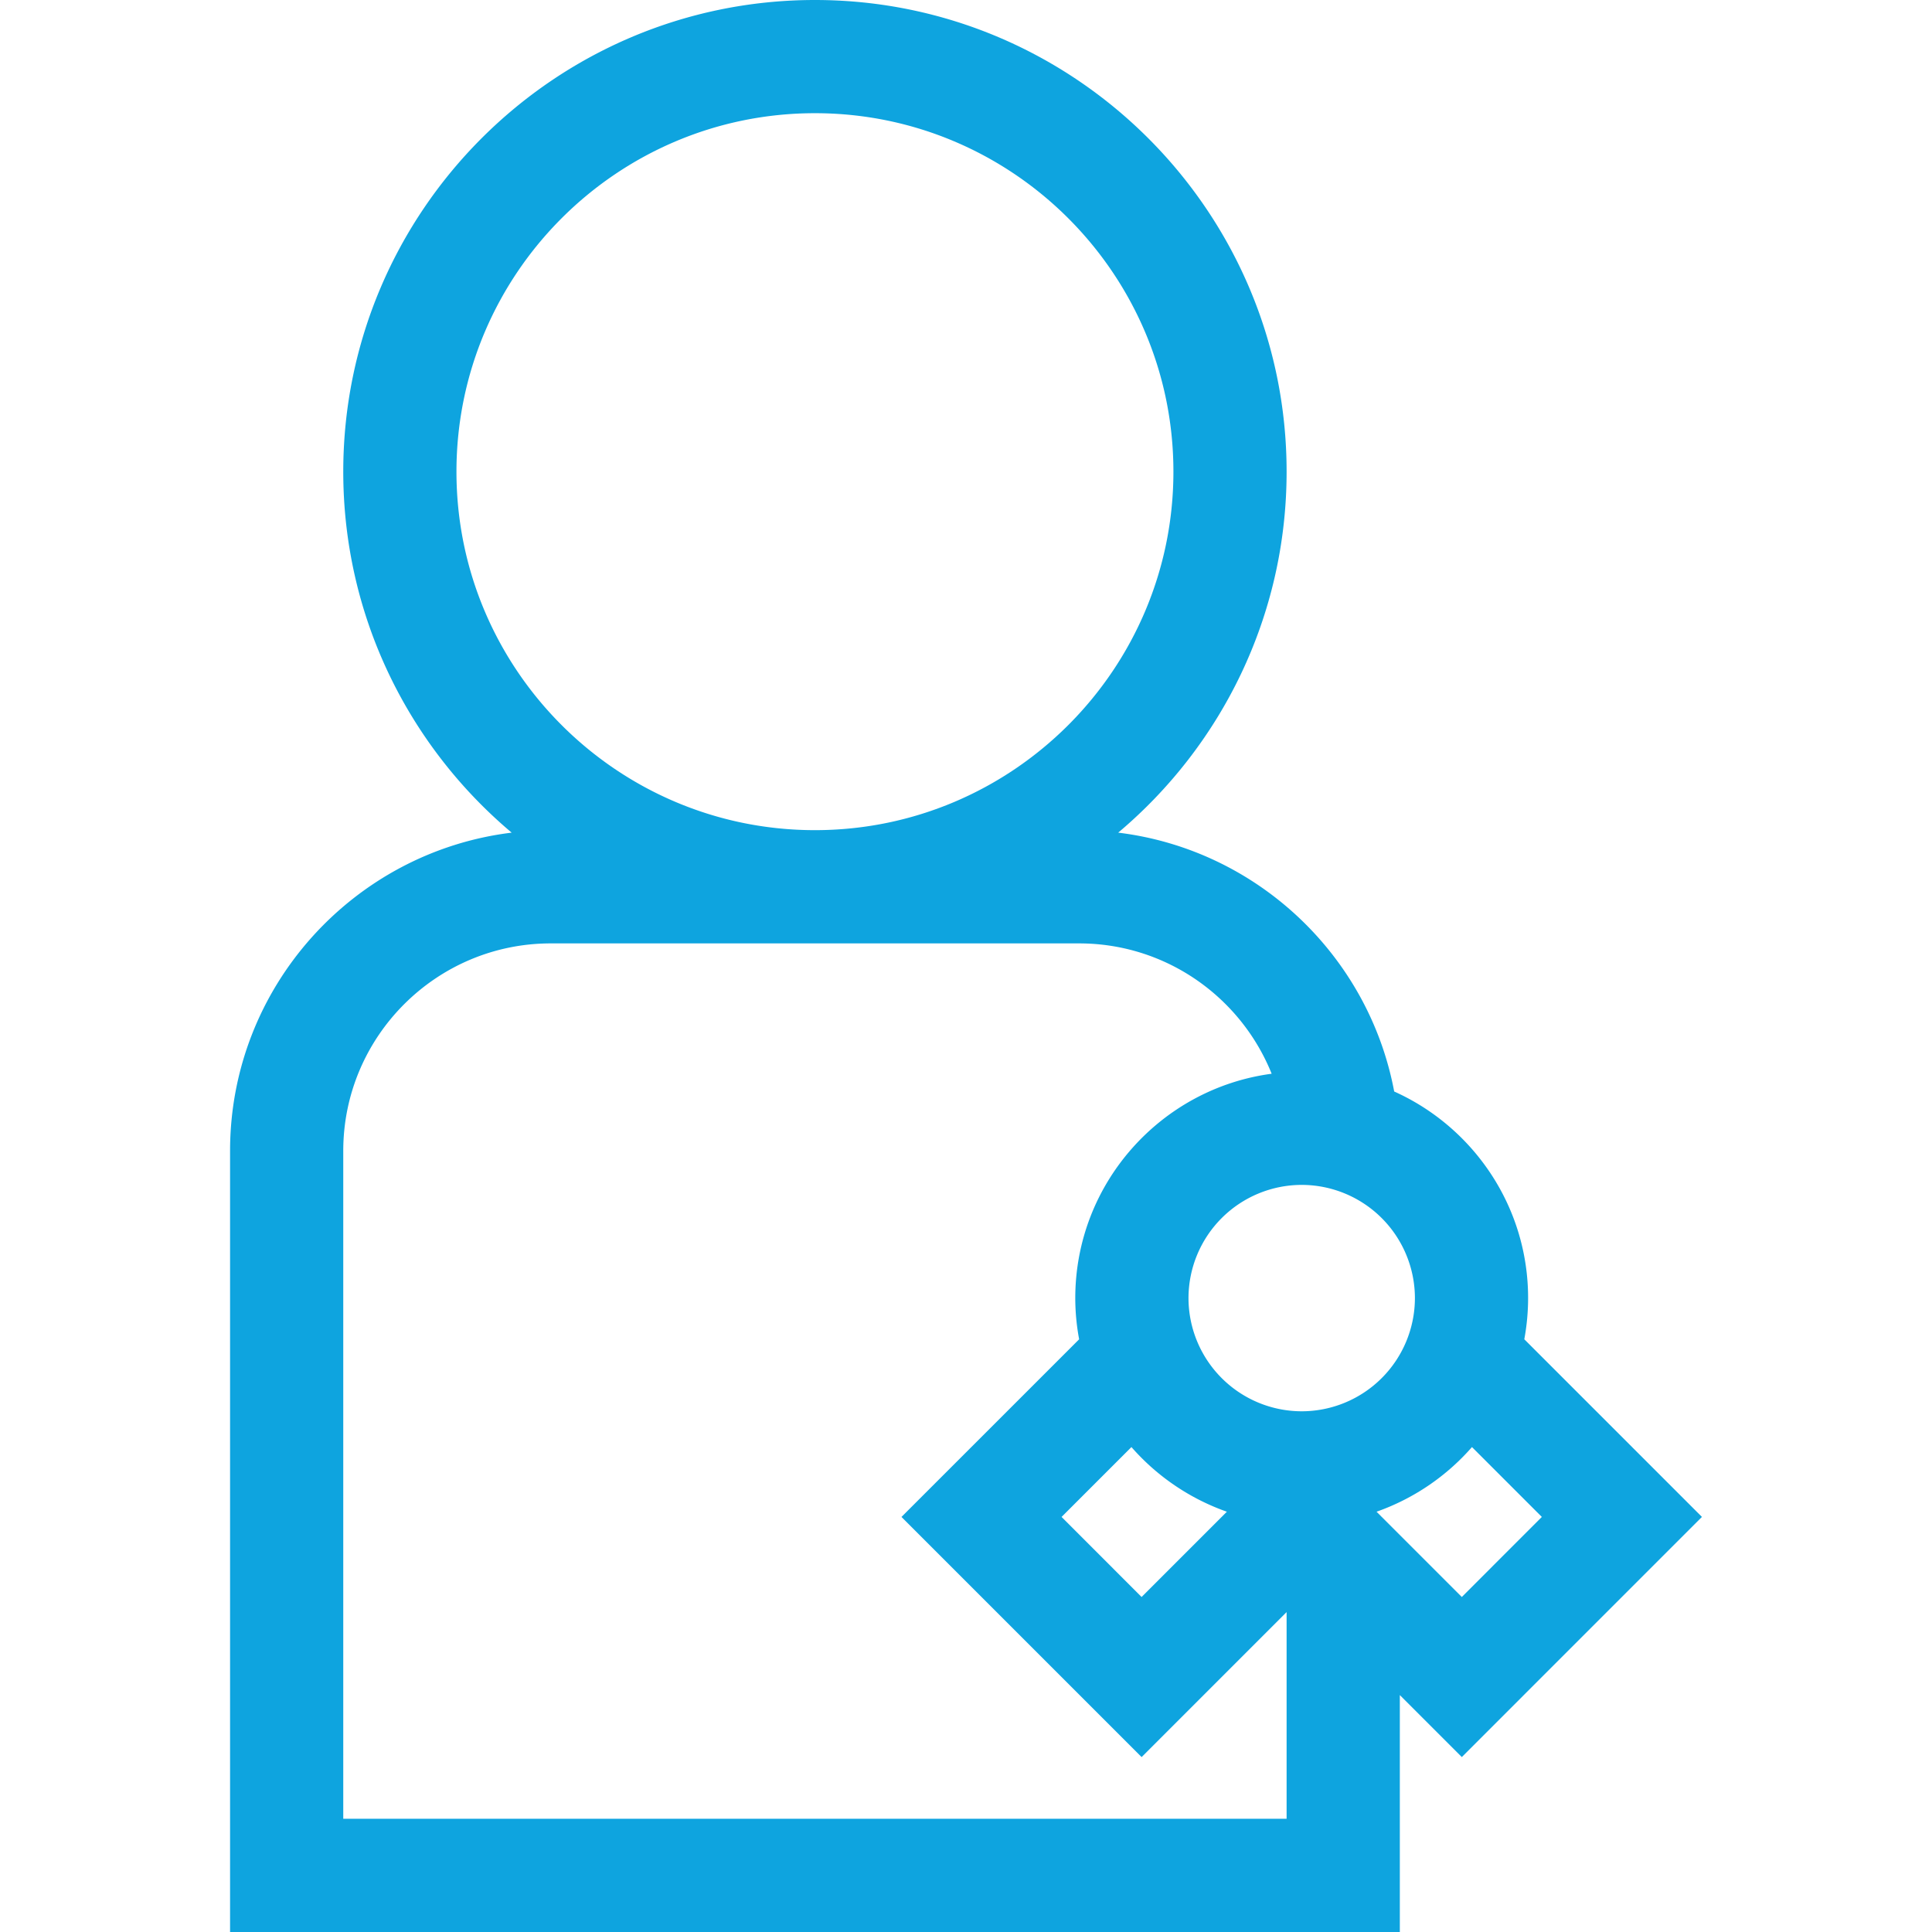 <svg width="73" height="73" fill="none" xmlns="http://www.w3.org/2000/svg"><g clip-path="url(#clip0)"><path d="M57.595 50.604a8.555 8.555 0 0 0 .144-1.557c0-3.472-2.08-6.466-5.06-7.805-.966-5.138-5.184-9.14-10.428-9.781 3.888-3.272 6.363-8.172 6.363-13.639C48.614 7.995 40.62 0 30.792 0 20.965 0 12.97 7.995 12.97 17.822c0 5.467 2.475 10.367 6.363 13.639-5.987.732-10.64 5.844-10.64 12.025V73h44.199v-8.952l2.342 2.342 9.073-9.074-6.712-6.712zM17.247 17.822c0-7.468 6.076-13.545 13.545-13.545s13.545 6.077 13.545 13.545c0 7.469-6.076 13.545-13.545 13.545s-13.545-6.076-13.545-13.545zm31.367 50.9H12.97V43.487c0-4.324 3.518-7.841 7.841-7.841h19.962c3.293 0 6.117 2.041 7.276 4.925-4.182.557-7.42 4.145-7.42 8.477a8.5 8.5 0 0 0 .146 1.557l-6.713 6.712 9.074 9.074 5.478-5.479v7.812zM46.357 57.12l-3.222 3.222-3.024-3.025 2.64-2.64a8.58 8.58 0 0 0 3.606 2.443zm-1.45-8.072a4.282 4.282 0 0 1 4.278-4.277 4.282 4.282 0 0 1 4.277 4.277 4.282 4.282 0 0 1-4.277 4.277 4.282 4.282 0 0 1-4.278-4.277zm7.105 8.072a8.581 8.581 0 0 0 3.606-2.443l2.64 2.64-3.024 3.025-3.222-3.222z" fill="#0EA4DF"/></g><defs><clipPath id="clip0"><path fill="#fff" d="M0 0h73v73H0z"/></clipPath></defs></svg>